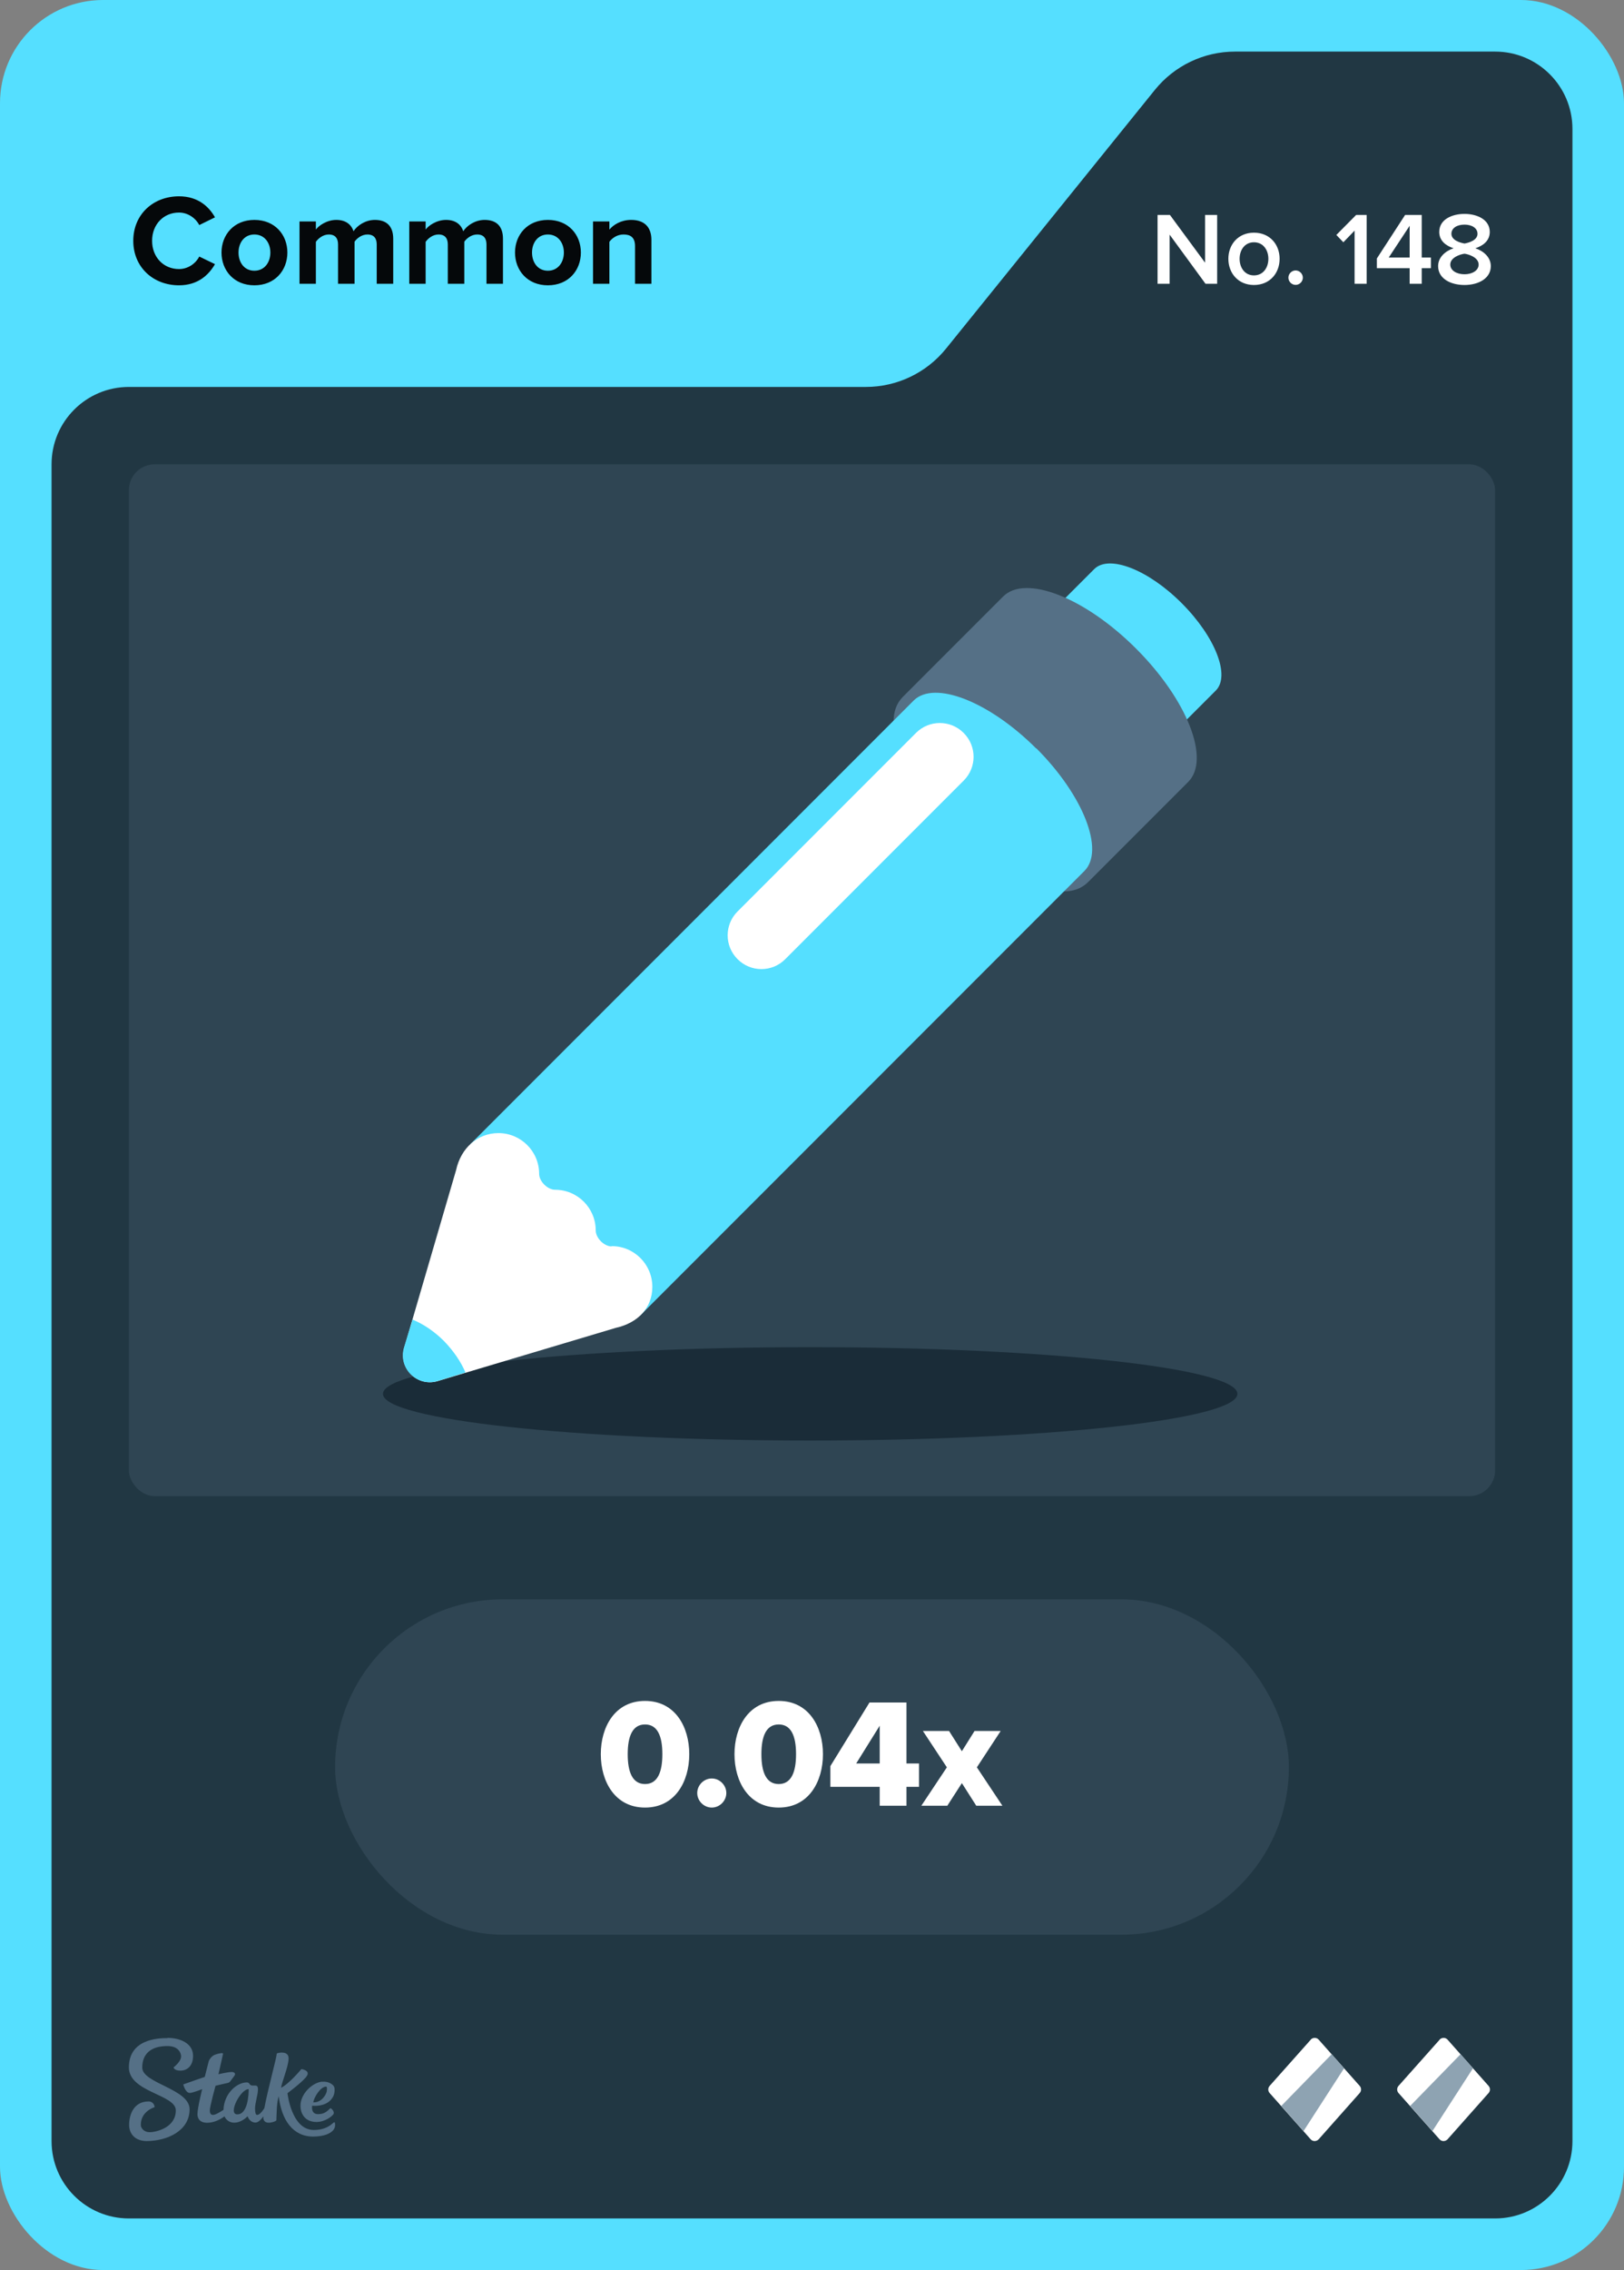<svg width="63" height="88" viewBox="0 0 63 88" fill="none" xmlns="http://www.w3.org/2000/svg">
<rect x="0" y="0" width="63" height="88" fill="#808080" stroke="none"/>
<rect width="63" height="88" rx="4" fill="#55DFFF"/>
<path d="M36.701 13.513L44.799 3.487C45.559 2.546 46.702 2 47.911 2H58C59.657 2 61 3.343 61 5V83C61 84.657 59.657 86 58 86H5C3.343 86 2 84.657 2 83V18C2 16.343 3.343 15 5 15H33.589C34.798 15 35.941 14.454 36.701 13.513Z" fill="#213743"/>
<rect x="5" y="18" width="53" height="40" rx="1" fill="#2F4553"/>
<path d="M31.43 55.843C40.583 55.843 48.003 55.033 48.003 54.034C48.003 53.034 40.583 52.224 31.43 52.224C22.277 52.224 14.857 53.034 14.857 54.034C14.857 55.033 22.277 55.843 31.43 55.843Z" fill="#1A2C38"/>
<path d="M47.165 26.769C47.738 26.195 47.142 24.683 45.84 23.381C44.538 22.079 43.027 21.494 42.453 22.057L39.915 24.595L44.627 29.306L47.165 26.769Z" fill="#55DFFF"/>
<path d="M46.094 30.311C46.966 29.439 46.061 27.133 44.075 25.147C42.089 23.161 39.772 22.256 38.911 23.128L35.027 27.012C32.986 29.053 40.18 36.236 42.21 34.195L46.094 30.311Z" fill="#557086"/>
<path d="M40.202 29.02C38.381 27.199 36.252 26.36 35.446 27.155L18.255 44.346C19.48 45.747 21.786 47.645 24.832 50.999L42.067 33.764C42.861 32.97 42.034 30.84 40.202 29.008V29.02Z" fill="#55DFFF"/>
<path d="M35.538 28.409L28.609 35.337C28.101 35.846 28.101 36.67 28.609 37.179L28.617 37.187C29.125 37.695 29.95 37.695 30.458 37.187L37.387 30.258C37.895 29.75 37.895 28.925 37.387 28.417L37.379 28.409C36.87 27.901 36.046 27.901 35.538 28.409Z" fill="white"/>
<path d="M23.728 48.318C23.43 48.318 23.11 47.987 23.11 47.7C23.11 46.828 22.404 46.122 21.532 46.122C21.246 46.122 20.915 45.802 20.915 45.504C20.915 44.633 20.208 43.926 19.337 43.926C18.531 43.926 17.88 44.5 17.693 45.361L15.684 52.235C15.442 53.041 16.192 53.78 16.986 53.537L23.894 51.474C24.743 51.286 25.306 50.701 25.306 49.885C25.306 49.013 24.6 48.307 23.728 48.307V48.318Z" fill="white"/>
<path d="M17.229 51.992C16.843 51.606 16.424 51.33 16.004 51.154L15.673 52.235C15.431 53.041 16.181 53.78 16.975 53.537L18.057 53.206C17.88 52.787 17.593 52.368 17.218 51.981L17.229 51.992Z" fill="#55DFFF"/>
<path fill-rule="evenodd" clip-rule="evenodd" d="M6.498 79C6.99 79 7.486 79.213 7.49 79.691C7.49 80.104 7.247 80.27 6.998 80.27C6.75 80.27 6.733 80.144 6.733 80.144C6.733 80.144 7.025 79.926 7.025 79.717C7.025 79.609 6.942 79.313 6.489 79.317C5.858 79.317 5.518 79.617 5.518 80.152C5.518 80.765 7.351 80.974 7.355 81.765C7.355 82.613 6.476 82.996 5.692 83C5.283 83 5.013 82.761 5.009 82.378C5.009 81.926 5.222 81.465 5.758 81.465C5.884 81.457 5.988 81.552 5.997 81.678C5.997 81.678 5.997 81.683 5.997 81.687C5.997 81.687 5.457 81.839 5.462 82.378C5.462 82.478 5.566 82.661 5.819 82.656C6.071 82.652 6.824 82.474 6.82 81.809C6.82 81.191 5.004 81.109 5 80.148C5 79.065 6.088 79.009 6.498 79.009V79ZM10.747 79.6C10.812 79.57 11.213 79.491 11.195 79.813C11.182 80.135 10.939 80.691 10.904 80.935C11.23 80.77 11.692 80.209 11.692 80.209C11.692 80.209 12.018 80.252 11.918 80.452C11.818 80.652 11.152 81.144 11.152 81.144C11.152 81.144 11.304 82.57 12.171 82.57C12.645 82.57 12.85 82.361 12.937 82.287C12.959 82.27 12.976 82.265 12.985 82.278C13.02 82.387 12.994 82.504 12.915 82.591C12.819 82.696 12.597 82.822 12.153 82.826C11.365 82.826 10.925 82.196 10.812 81.261C10.725 81.535 10.734 81.983 10.721 82.2C10.695 82.243 10.251 82.417 10.216 82.117C10.216 82.091 10.216 82.07 10.216 82.043C10.133 82.161 10.02 82.283 9.911 82.283C9.72 82.283 9.637 82.122 9.602 82.039C9.576 82.07 9.363 82.287 9.088 82.287C8.923 82.291 8.775 82.196 8.709 82.043C8.57 82.144 8.322 82.291 8.039 82.291C7.734 82.291 7.66 82.109 7.66 81.957C7.66 81.713 7.843 80.987 7.843 80.987C7.843 80.987 7.486 81.13 7.364 81.135C7.194 81.135 7.112 80.822 7.112 80.813C7.112 80.809 7.112 80.8 7.12 80.8C7.22 80.761 7.943 80.513 7.943 80.513C7.943 80.513 8.078 79.983 8.096 79.913C8.113 79.844 8.213 79.7 8.331 79.656C8.418 79.622 8.509 79.6 8.601 79.591C8.631 79.591 8.653 79.6 8.653 79.617C8.653 79.635 8.474 80.409 8.474 80.409C8.474 80.409 8.849 80.322 8.988 80.322C9.097 80.322 9.154 80.387 9.093 80.47C9.032 80.552 8.962 80.648 8.927 80.691C8.888 80.735 8.862 80.743 8.77 80.761C8.644 80.787 8.361 80.856 8.361 80.856C8.361 80.856 8.135 81.678 8.139 81.817C8.139 81.896 8.165 81.987 8.261 81.987C8.357 81.987 8.54 81.874 8.67 81.791C8.692 81.152 9.188 80.726 9.576 80.726C9.702 80.726 9.654 80.848 9.798 80.848H9.889C9.946 80.848 10.007 80.852 10.007 80.996C10.007 81.196 9.894 81.526 9.894 81.735C9.894 81.883 9.915 81.987 9.972 81.987C10.068 81.987 10.177 81.848 10.255 81.726C10.381 81.03 10.734 79.761 10.734 79.617L10.747 79.6ZM12.502 80.7C12.767 80.678 12.933 80.822 12.963 80.9C12.994 80.978 12.989 81.161 12.915 81.291C12.684 81.704 12.11 81.63 12.11 81.63C12.11 81.63 12.044 81.957 12.341 81.957C12.593 81.957 12.706 81.83 12.815 81.726C12.859 81.726 12.994 81.865 12.933 81.961C12.885 82.035 12.619 82.257 12.28 82.261C11.74 82.261 11.605 81.8 11.674 81.47C11.766 81.061 12.175 80.722 12.502 80.696V80.7ZM9.646 80.987C9.323 80.987 8.827 81.97 9.206 81.965C9.619 81.965 9.646 81.183 9.646 81.004V80.987ZM12.641 80.891C12.423 80.9 12.175 81.317 12.153 81.5C12.48 81.513 12.654 81.196 12.676 81.07C12.689 80.974 12.693 80.887 12.641 80.887V80.891Z" fill="#557086"/>
<path d="M50.851 79.067L49.252 80.863C49.183 80.943 49.183 81.057 49.252 81.137L50.846 82.933C50.925 83.022 51.069 83.022 51.154 82.933L52.748 81.137C52.817 81.057 52.817 80.943 52.748 80.863L51.154 79.067C51.075 78.978 50.931 78.978 50.846 79.067H50.851Z" fill="white"/>
<path d="M51.66 79.634L52.142 80.177L50.568 82.614L49.704 81.639L51.66 79.634Z" fill="#8EA3B2"/>
<path d="M55.851 79.067L54.252 80.863C54.183 80.943 54.183 81.057 54.252 81.137L55.846 82.933C55.925 83.022 56.069 83.022 56.154 82.933L57.748 81.137C57.817 81.057 57.817 80.943 57.748 80.863L56.154 79.067C56.075 78.978 55.931 78.978 55.846 79.067H55.851Z" fill="white"/>
<path d="M56.66 79.634L57.142 80.177L55.568 82.614L54.704 81.639L56.66 79.634Z" fill="#8EA3B2"/>
<rect x="13" y="62" width="37" height="13" rx="6.5" fill="#2F4553"/>
<path d="M25.023 70.072C23.853 70.072 23.307 69.058 23.307 68.002C23.307 66.946 23.853 65.938 25.023 65.938C26.193 65.938 26.739 66.946 26.739 68.002C26.739 69.058 26.193 70.072 25.023 70.072ZM25.023 69.16C25.503 69.16 25.695 68.71 25.695 68.002C25.695 67.294 25.503 66.85 25.023 66.85C24.543 66.85 24.351 67.294 24.351 68.002C24.351 68.71 24.543 69.16 25.023 69.16ZM27.612 70.072C27.306 70.072 27.048 69.814 27.048 69.508C27.048 69.202 27.306 68.944 27.612 68.944C27.918 68.944 28.176 69.202 28.176 69.508C28.176 69.814 27.918 70.072 27.612 70.072ZM30.209 70.072C29.039 70.072 28.493 69.058 28.493 68.002C28.493 66.946 29.039 65.938 30.209 65.938C31.379 65.938 31.925 66.946 31.925 68.002C31.925 69.058 31.379 70.072 30.209 70.072ZM30.209 69.16C30.689 69.16 30.881 68.71 30.881 68.002C30.881 67.294 30.689 66.85 30.209 66.85C29.729 66.85 29.537 67.294 29.537 68.002C29.537 68.71 29.729 69.16 30.209 69.16ZM35.165 70H34.127V69.268H32.213V68.464L33.731 65.998H35.165V68.362H35.651V69.268H35.165V70ZM34.127 68.362V66.898L33.215 68.362H34.127ZM38.886 70H37.872L37.314 69.124L36.75 70H35.742L36.732 68.512L35.802 67.102H36.816L37.314 67.888L37.806 67.102H38.82L37.896 68.512L38.886 70Z" fill="white"/>
<path d="M6.945 11.06C5.945 11.06 5.17 10.36 5.17 9.335C5.17 8.31 5.945 7.61 6.945 7.61C7.68 7.61 8.105 8.01 8.34 8.425L7.73 8.725C7.59 8.455 7.29 8.24 6.945 8.24C6.34 8.24 5.9 8.705 5.9 9.335C5.9 9.965 6.34 10.43 6.945 10.43C7.29 10.43 7.59 10.22 7.73 9.945L8.34 10.24C8.1 10.655 7.68 11.06 6.945 11.06ZM9.868 11.06C9.073 11.06 8.593 10.48 8.593 9.79C8.593 9.105 9.073 8.525 9.868 8.525C10.668 8.525 11.148 9.105 11.148 9.79C11.148 10.48 10.668 11.06 9.868 11.06ZM9.868 10.495C10.263 10.495 10.488 10.17 10.488 9.79C10.488 9.415 10.263 9.09 9.868 9.09C9.473 9.09 9.253 9.415 9.253 9.79C9.253 10.17 9.473 10.495 9.868 10.495ZM15.254 11H14.614V9.475C14.614 9.25 14.514 9.09 14.254 9.09C14.029 9.09 13.844 9.24 13.754 9.37V11H13.114V9.475C13.114 9.25 13.014 9.09 12.754 9.09C12.534 9.09 12.349 9.24 12.254 9.375V11H11.619V8.585H12.254V8.9C12.354 8.755 12.674 8.525 13.044 8.525C13.399 8.525 13.624 8.69 13.714 8.965C13.854 8.745 14.174 8.525 14.544 8.525C14.989 8.525 15.254 8.76 15.254 9.255V11ZM19.512 11H18.872V9.475C18.872 9.25 18.771 9.09 18.512 9.09C18.287 9.09 18.102 9.24 18.012 9.37V11H17.372V9.475C17.372 9.25 17.271 9.09 17.012 9.09C16.791 9.09 16.607 9.24 16.512 9.375V11H15.877V8.585H16.512V8.9C16.611 8.755 16.931 8.525 17.302 8.525C17.657 8.525 17.881 8.69 17.971 8.965C18.111 8.745 18.431 8.525 18.802 8.525C19.247 8.525 19.512 8.76 19.512 9.255V11ZM21.254 11.06C20.459 11.06 19.979 10.48 19.979 9.79C19.979 9.105 20.459 8.525 21.254 8.525C22.054 8.525 22.534 9.105 22.534 9.79C22.534 10.48 22.054 11.06 21.254 11.06ZM21.254 10.495C21.649 10.495 21.874 10.17 21.874 9.79C21.874 9.415 21.649 9.09 21.254 9.09C20.859 9.09 20.639 9.415 20.639 9.79C20.639 10.17 20.859 10.495 21.254 10.495ZM25.27 11H24.635V9.54C24.635 9.205 24.46 9.09 24.19 9.09C23.94 9.09 23.745 9.23 23.64 9.375V11H23.005V8.585H23.64V8.9C23.795 8.715 24.09 8.525 24.485 8.525C25.015 8.525 25.27 8.825 25.27 9.295V11Z" fill="#05080A"/>
<path d="M47.217 11H46.765L45.373 9.096V11H44.905V8.332H45.385L46.749 10.184V8.332H47.217V11ZM48.644 11.048C48.032 11.048 47.652 10.588 47.652 10.032C47.652 9.48 48.032 9.02 48.644 9.02C49.264 9.02 49.64 9.48 49.64 10.032C49.64 10.588 49.264 11.048 48.644 11.048ZM48.644 10.676C49.004 10.676 49.204 10.376 49.204 10.032C49.204 9.692 49.004 9.392 48.644 9.392C48.288 9.392 48.088 9.692 48.088 10.032C48.088 10.376 48.288 10.676 48.644 10.676ZM50.261 11.044C50.109 11.044 49.981 10.916 49.981 10.764C49.981 10.612 50.109 10.484 50.261 10.484C50.413 10.484 50.541 10.612 50.541 10.764C50.541 10.916 50.413 11.044 50.261 11.044ZM53.017 11H52.549V8.94L52.113 9.392L51.841 9.108L52.609 8.332H53.017V11ZM55.153 11H54.685V10.396H53.413V10.02L54.509 8.332H55.153V9.984H55.509V10.396H55.153V11ZM54.685 9.984V8.752L53.873 9.984H54.685ZM56.813 11.048C56.265 11.048 55.789 10.796 55.789 10.316C55.789 9.976 56.065 9.732 56.389 9.624C56.089 9.528 55.833 9.332 55.833 8.992C55.833 8.5 56.337 8.292 56.813 8.292C57.281 8.292 57.793 8.5 57.793 8.992C57.793 9.332 57.533 9.528 57.233 9.624C57.557 9.732 57.833 9.976 57.833 10.316C57.833 10.792 57.357 11.048 56.813 11.048ZM56.813 9.44C56.977 9.412 57.317 9.316 57.317 9.064C57.317 8.84 57.097 8.708 56.813 8.708C56.521 8.708 56.305 8.84 56.305 9.064C56.305 9.316 56.649 9.412 56.813 9.44ZM56.813 10.632C57.109 10.632 57.361 10.488 57.361 10.256C57.361 9.98 56.977 9.856 56.813 9.836C56.645 9.856 56.261 9.98 56.261 10.256C56.261 10.488 56.509 10.632 56.813 10.632Z" fill="white"/>
</svg>
